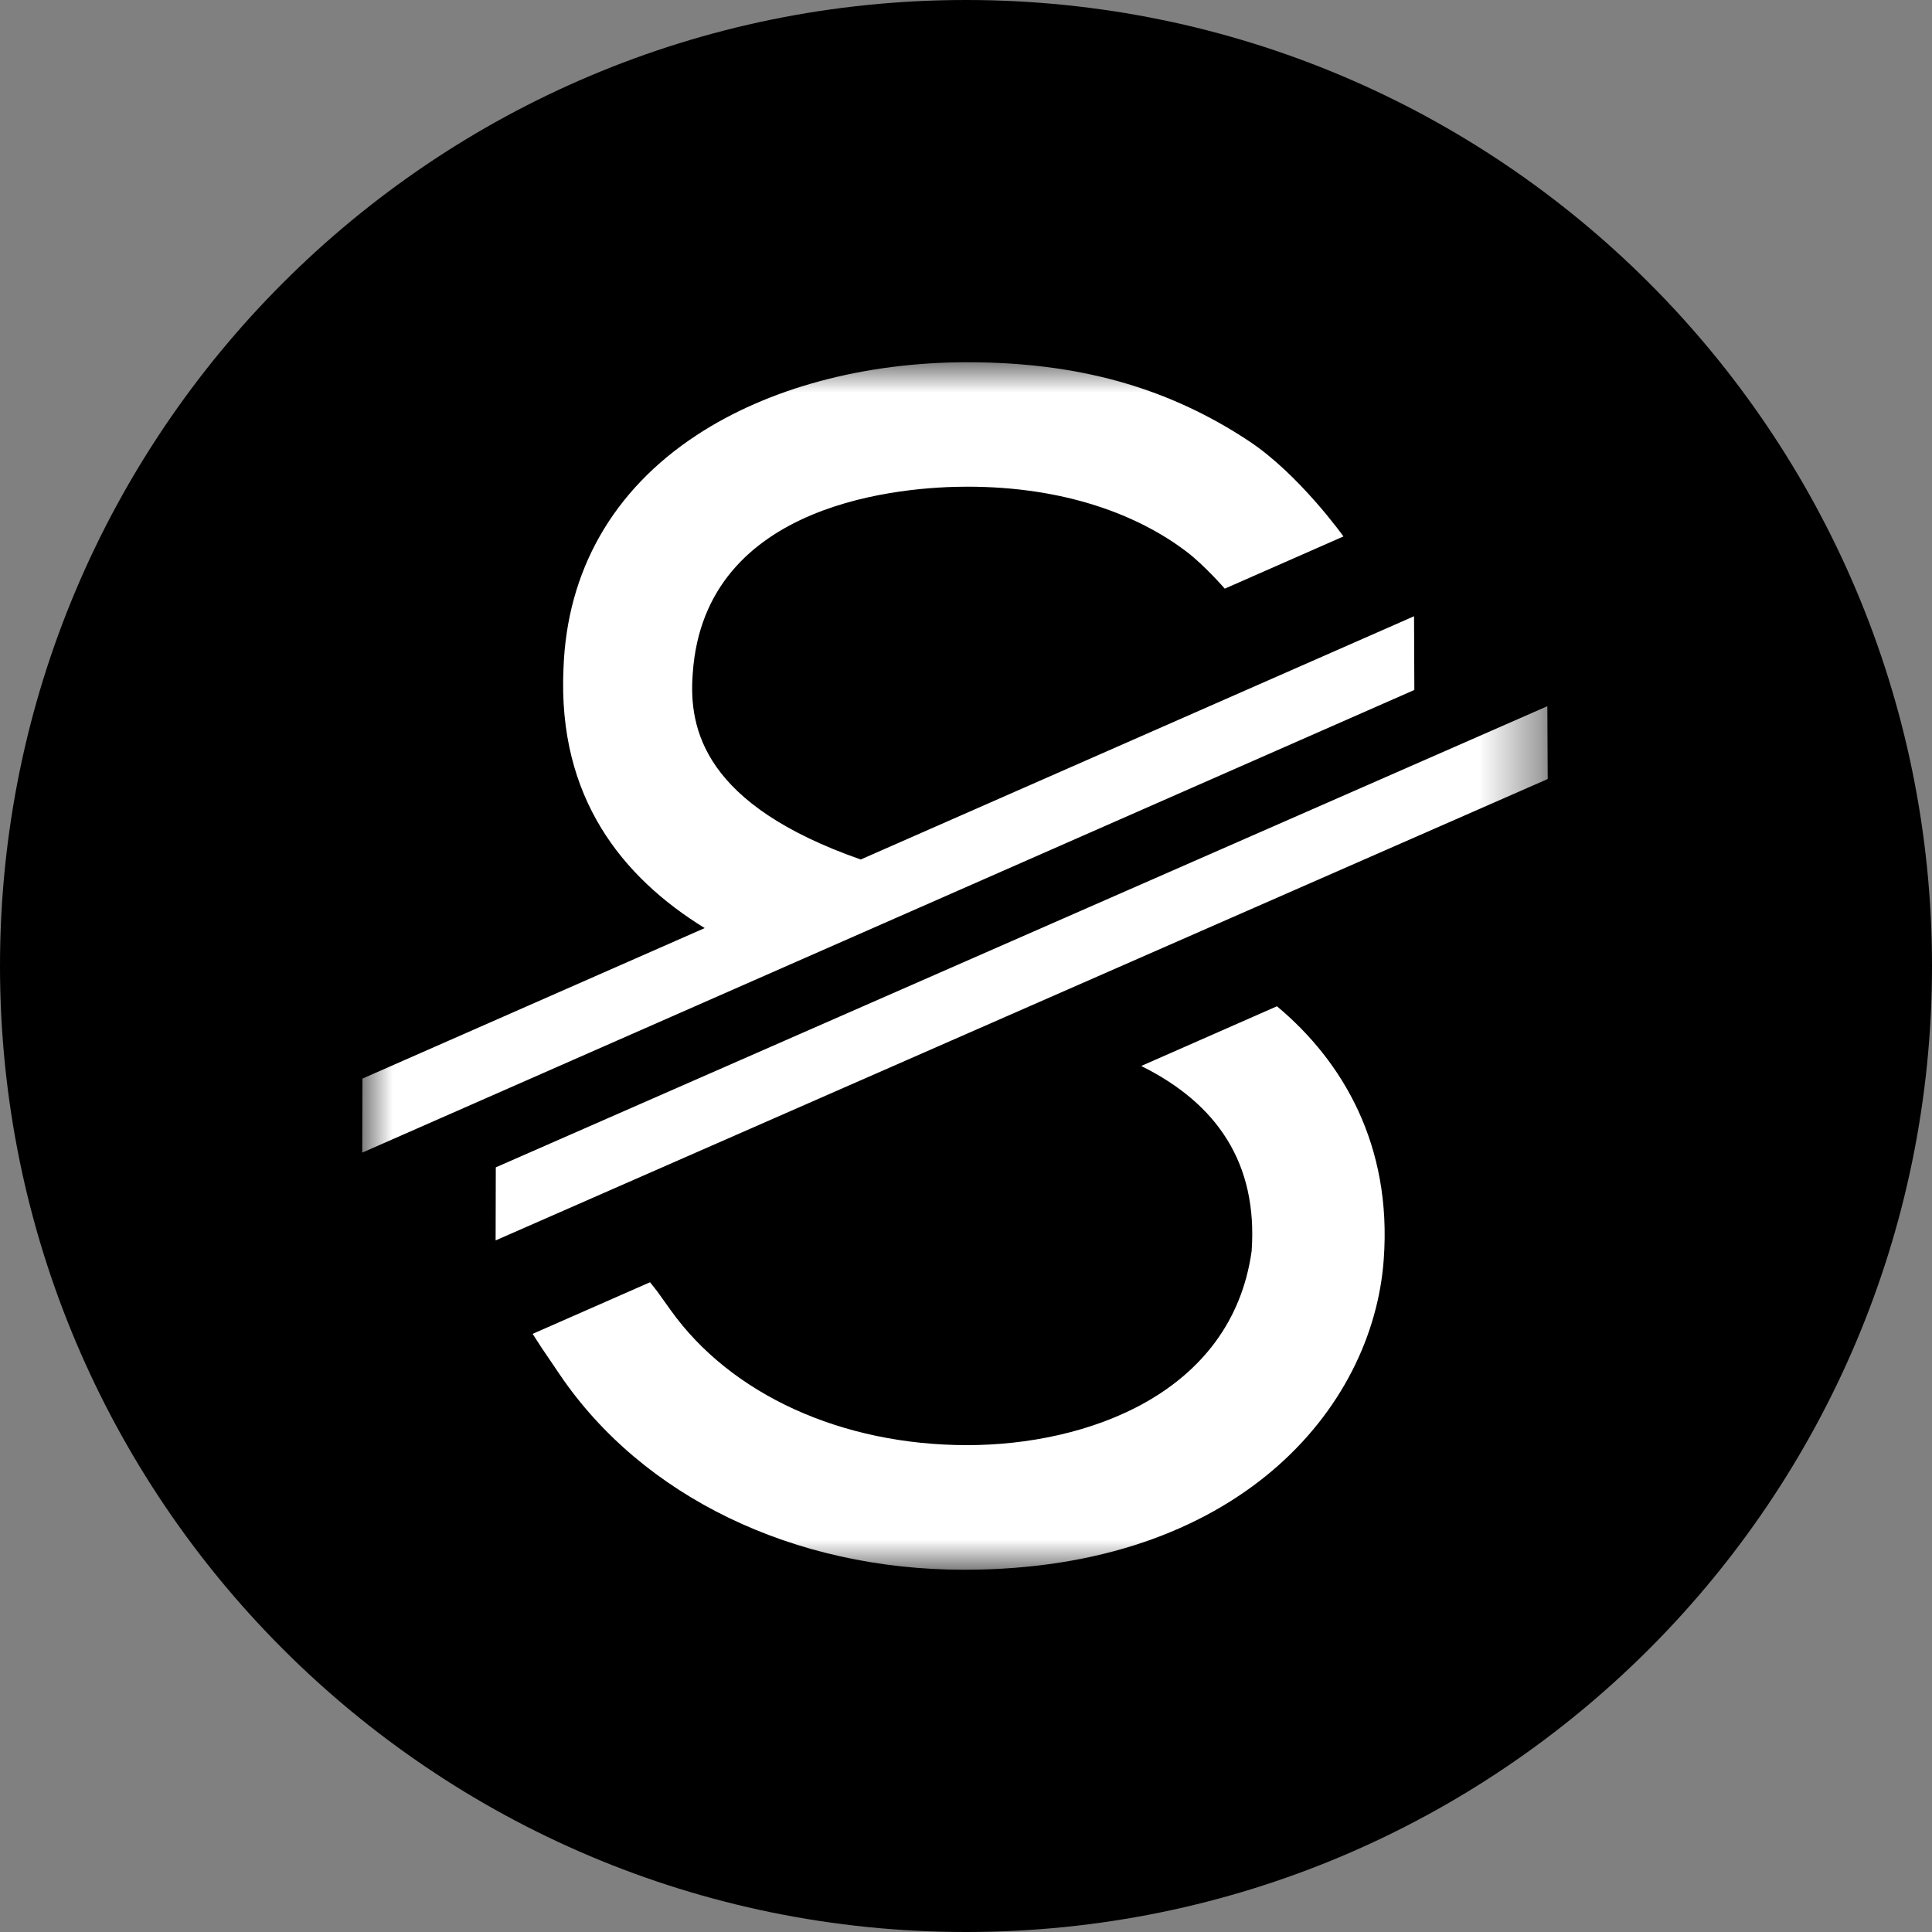 <svg width="32" height="32" viewBox="0 0 32 32" fill="none" xmlns="http://www.w3.org/2000/svg">
<rect x="0" y="0" width="32" height="32" fill="#808080" stroke="none"/>
<path d="M16 32C24.837 32 32 24.837 32 16C32 7.163 24.837 0 16 0C7.163 0 0 7.163 0 16C0 24.837 7.163 32 16 32Z" fill="black"/>
<mask id="mask0" mask-type="alpha" maskUnits="userSpaceOnUse" x="6" y="6" width="20" height="20">
<path d="M6 6H25.635V26H6V6Z" fill="white"/>
</mask>
<g mask="url(#mask0)">
<path fill-rule="evenodd" clip-rule="evenodd" d="M8.212 19.335L25.629 11.697L25.635 12.903L8.209 20.545L8.212 19.335ZM23.421 10.207L23.426 11.428L6 19.091L6.003 17.865L11.672 15.372C10.312 14.534 9.235 13.215 9.333 11.076C9.389 9.456 10.152 8.118 11.538 7.208C12.723 6.429 14.315 6 16.021 6C17.849 6 19.337 6.413 20.684 7.304C21.517 7.854 22.252 8.885 22.252 8.885L20.286 9.75C20.286 9.75 19.955 9.368 19.655 9.139C18.866 8.538 17.652 8.061 16.021 8.061C15.004 8.061 11.668 8.284 11.474 11.155C11.402 12.082 11.664 13.328 14.256 14.236L23.421 10.207ZM18.902 17.656L21.15 16.667C22.243 17.578 23.058 18.97 22.919 20.861C22.742 23.336 20.491 26 15.969 26C13.146 26 10.642 24.791 9.27 22.765L8.964 22.313L8.822 22.093L10.767 21.238L10.888 21.392L11.106 21.697C12.105 23.099 13.942 23.936 16.021 23.936C17.988 23.936 20.399 23.094 20.731 20.722C20.834 19.268 20.16 18.28 18.902 17.656Z" fill="white"/>
</g>
</svg>
